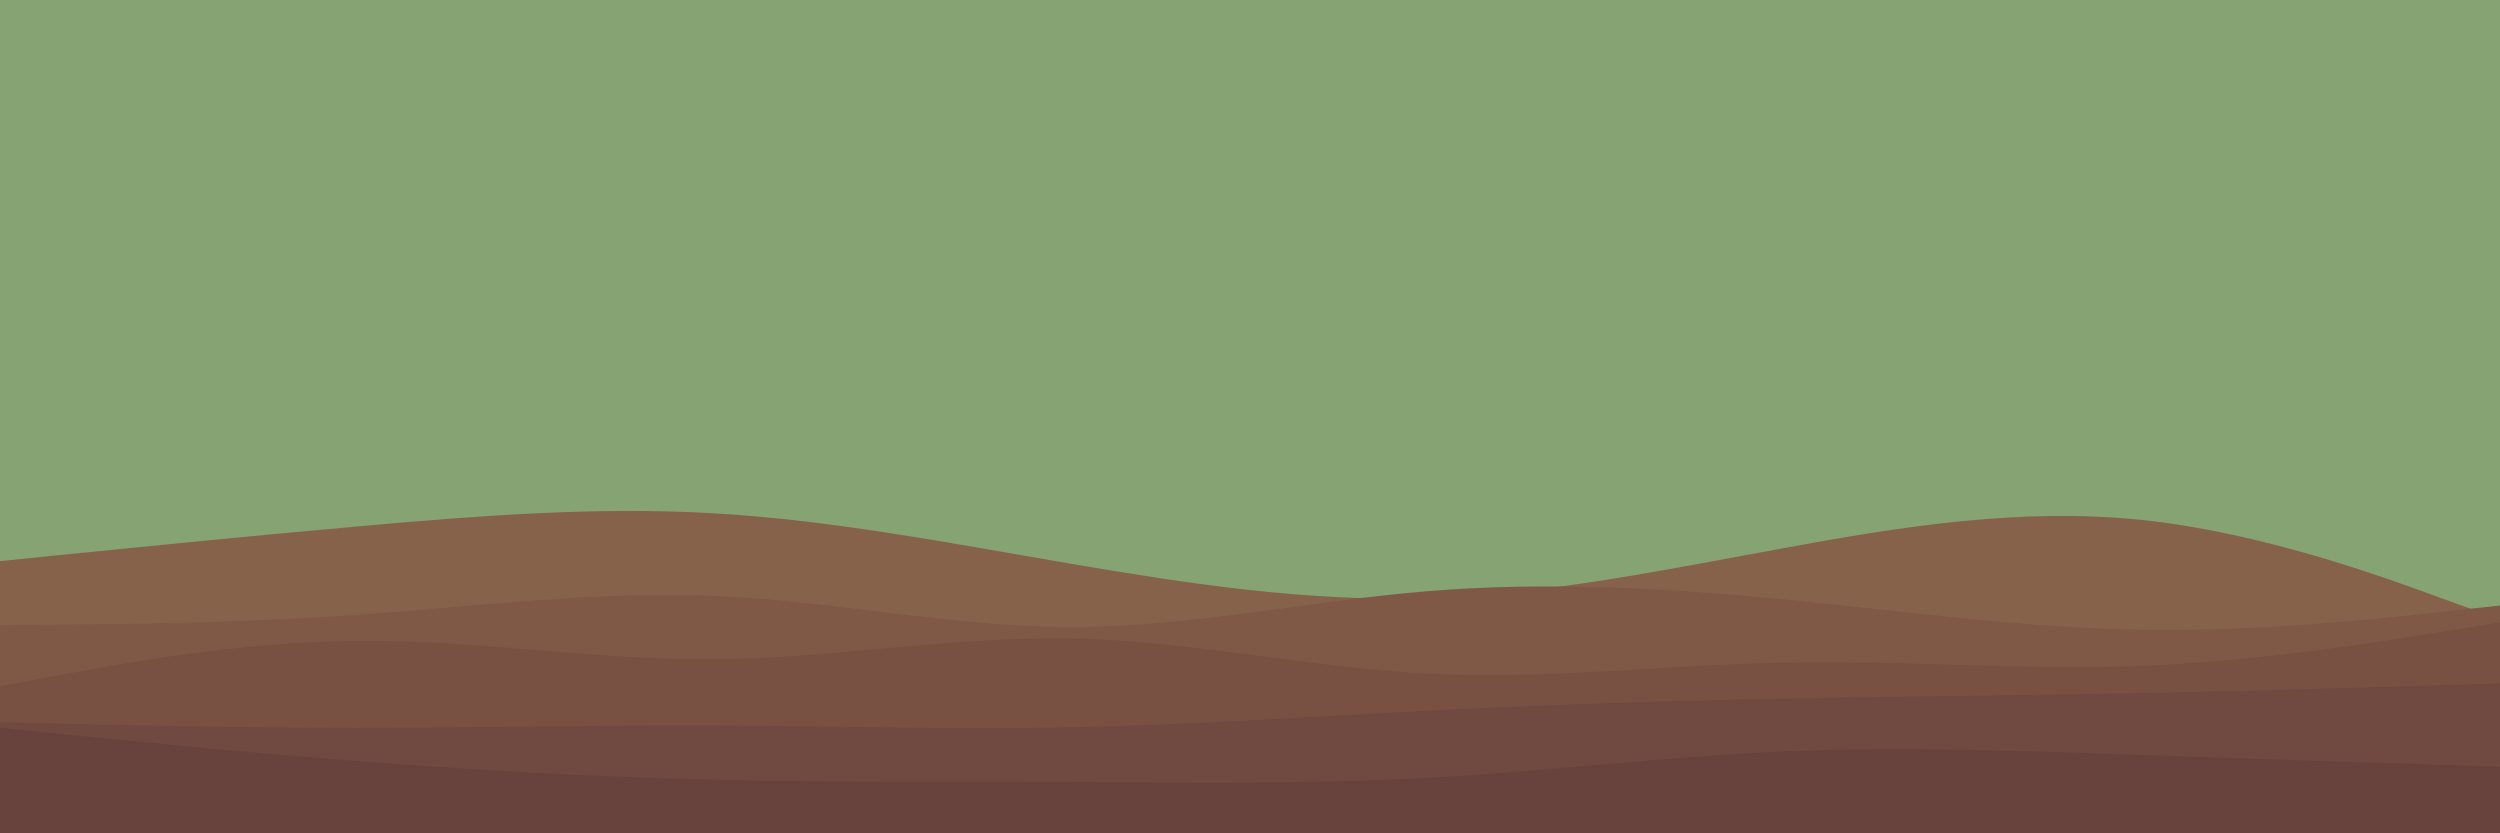<svg id="visual" viewBox="0 0 900 300" width="900" height="300" xmlns="http://www.w3.org/2000/svg" xmlns:xlink="http://www.w3.org/1999/xlink" version="1.1"><rect x="0" y="0" width="900" height="300" fill="#86a373"></rect><path d="M0 202L21.5 199.8C43 197.7 86 193.3 128.8 189.5C171.7 185.7 214.3 182.3 257.2 184.8C300 187.3 343 195.7 385.8 203C428.7 210.3 471.3 216.7 514.2 215.3C557 214 600 205 642.8 197.2C685.7 189.3 728.3 182.7 771.2 187.2C814 191.7 857 207.3 878.5 215.2L900 223L900 301L878.5 301C857 301 814 301 771.2 301C728.3 301 685.7 301 642.8 301C600 301 557 301 514.2 301C471.3 301 428.7 301 385.8 301C343 301 300 301 257.2 301C214.3 301 171.7 301 128.8 301C86 301 43 301 21.5 301L0 301Z" fill="#87624a"></path><path d="M0 225L21.5 224.8C43 224.7 86 224.3 128.8 221.3C171.7 218.3 214.3 212.7 257.2 214.5C300 216.3 343 225.7 385.8 225.7C428.7 225.7 471.3 216.3 514.2 212.8C557 209.3 600 211.7 642.8 215.8C685.7 220 728.3 226 771.2 226.7C814 227.3 857 222.7 878.5 220.3L900 218L900 301L878.5 301C857 301 814 301 771.2 301C728.3 301 685.7 301 642.8 301C600 301 557 301 514.2 301C471.3 301 428.7 301 385.8 301C343 301 300 301 257.2 301C214.3 301 171.7 301 128.8 301C86 301 43 301 21.5 301L0 301Z" fill="#805946"></path><path d="M0 247L21.5 243C43 239 86 231 128.8 230.7C171.7 230.3 214.3 237.7 257.2 237.3C300 237 343 229 385.8 229.8C428.7 230.7 471.3 240.3 514.2 242.5C557 244.7 600 239.3 642.8 238.5C685.7 237.7 728.3 241.3 771.2 239.7C814 238 857 231 878.5 227.5L900 224L900 301L878.5 301C857 301 814 301 771.2 301C728.3 301 685.7 301 642.8 301C600 301 557 301 514.2 301C471.3 301 428.7 301 385.8 301C343 301 300 301 257.2 301C214.3 301 171.7 301 128.8 301C86 301 43 301 21.5 301L0 301Z" fill="#785143"></path><path d="M0 260L21.5 260.5C43 261 86 262 128.8 262C171.7 262 214.3 261 257.2 261.2C300 261.3 343 262.7 385.8 261.8C428.7 261 471.3 258 514.2 255.8C557 253.7 600 252.3 642.8 251.5C685.7 250.7 728.3 250.3 771.2 249.5C814 248.7 857 247.3 878.5 246.7L900 246L900 301L878.5 301C857 301 814 301 771.2 301C728.3 301 685.7 301 642.8 301C600 301 557 301 514.2 301C471.3 301 428.7 301 385.8 301C343 301 300 301 257.2 301C214.3 301 171.7 301 128.8 301C86 301 43 301 21.5 301L0 301Z" fill="#704940"></path><path d="M0 262L21.5 264.2C43 266.3 86 270.7 128.8 274C171.7 277.3 214.3 279.7 257.2 280.7C300 281.7 343 281.3 385.8 281.5C428.7 281.7 471.3 282.3 514.2 280C557 277.7 600 272.3 642.8 270.5C685.7 268.7 728.3 270.3 771.2 271.8C814 273.3 857 274.7 878.5 275.3L900 276L900 301L878.5 301C857 301 814 301 771.2 301C728.3 301 685.7 301 642.8 301C600 301 557 301 514.2 301C471.3 301 428.7 301 385.8 301C343 301 300 301 257.2 301C214.3 301 171.7 301 128.8 301C86 301 43 301 21.5 301L0 301Z" fill="#68423d"></path></svg>